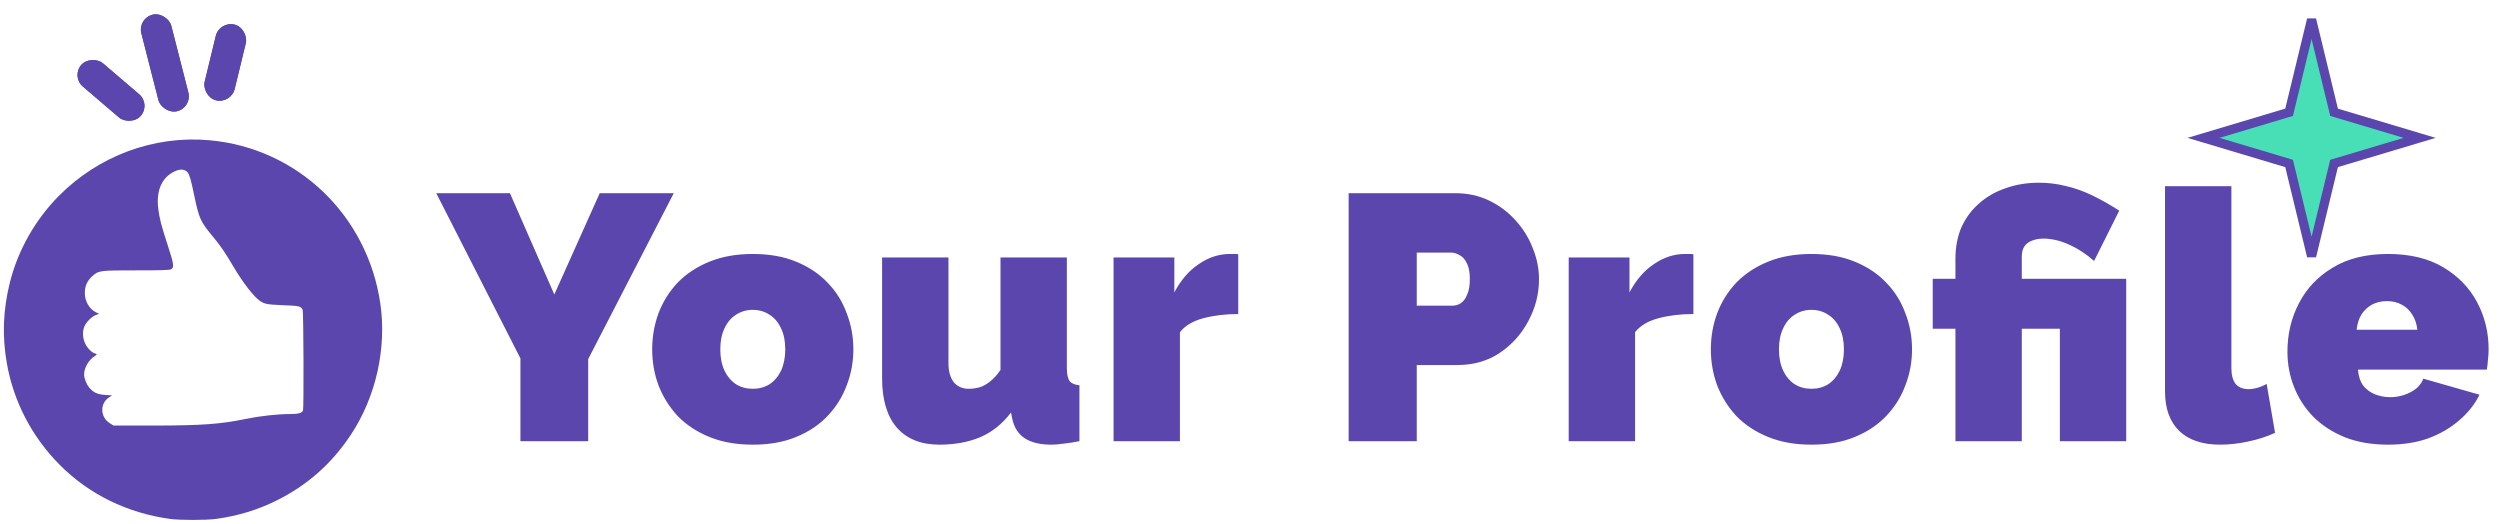 <svg width="272" height="57" viewBox="0 0 272 57" fill="none" xmlns="http://www.w3.org/2000/svg">
<path d="M22.785 15.258C32.358 16.113 39.982 23.403 41.382 33.043C42.086 37.906 40.892 43.209 38.171 47.303C36.076 50.464 33.423 52.805 30.058 54.472C27.972 55.5 25.877 56.13 23.49 56.459C22.442 56.605 19.558 56.605 18.51 56.459C13.84 55.819 9.693 53.79 6.499 50.577C3.477 47.536 1.477 43.701 0.747 39.538C0.223 36.575 0.326 33.725 1.081 30.71C1.949 27.238 3.829 23.913 6.387 21.33C10.714 16.951 16.741 14.714 22.785 15.258ZM18.982 18.653C17.608 19.309 16.99 20.717 17.213 22.661C17.342 23.758 17.54 24.509 18.261 26.72C18.922 28.75 18.974 29.113 18.596 29.303C18.433 29.389 17.514 29.415 14.852 29.415C10.817 29.415 10.731 29.424 10.027 30.063C9.478 30.555 9.229 31.134 9.229 31.877C9.229 32.775 9.71 33.613 10.439 33.976L10.783 34.14L10.405 34.286C9.967 34.45 9.374 35.055 9.177 35.53C8.954 36.048 8.997 36.826 9.272 37.387C9.512 37.888 9.984 38.363 10.327 38.449C10.585 38.518 10.576 38.588 10.276 38.769C9.666 39.132 9.151 40.021 9.151 40.73C9.151 41.162 9.408 41.818 9.718 42.181C10.173 42.717 10.602 42.915 11.46 42.967L12.191 43.019L11.838 43.252C10.851 43.908 10.903 45.394 11.941 46.042L12.354 46.301H16.698C22.047 46.292 23.945 46.154 26.855 45.558C28.34 45.256 30.203 45.049 31.5 45.049C32.462 45.049 32.857 44.945 32.968 44.66C33.062 44.401 33.028 33.932 32.925 33.708C32.745 33.319 32.556 33.267 30.83 33.207C29.044 33.138 28.752 33.077 28.237 32.706C27.551 32.204 26.426 30.745 25.413 29.035C24.477 27.445 23.996 26.746 23.207 25.795C21.807 24.12 21.653 23.783 21.129 21.252C20.785 19.585 20.614 18.989 20.416 18.756C20.089 18.394 19.6 18.359 18.982 18.653Z" fill="#5B46AE"/>
<rect width="3.349" height="10.866" rx="1.674" transform="matrix(0.973 -0.244 0.247 0.966 14.966 2.009)" fill="#5B46AE"/>
<rect width="3.349" height="10.866" rx="1.674" transform="matrix(0.973 -0.244 0.247 0.966 14.966 2.009)" fill="#5B46AE"/>
<rect width="3.338" height="8.531" rx="1.669" transform="matrix(0.657 -0.756 0.759 0.649 7.743 8.329)" fill="#5B46AE"/>
<rect width="3.338" height="8.531" rx="1.669" transform="matrix(0.657 -0.756 0.759 0.649 7.743 8.329)" fill="#5B46AE"/>
<rect width="3.355" height="8.488" rx="1.678" transform="matrix(0.974 0.233 -0.236 0.971 23.874 2.282)" fill="#5B46AE"/>
<rect width="3.355" height="8.488" rx="1.678" transform="matrix(0.974 0.233 -0.236 0.971 23.874 2.282)" fill="#5B46AE"/>
<path d="M253.878 11.936L253.945 12.215L254.22 12.297L263.255 15L254.22 17.703L253.945 17.785L253.878 18.064L251.5 27.877L249.122 18.064L249.055 17.785L248.78 17.703L239.745 15L248.78 12.297L249.055 12.215L249.122 11.936L251.5 2.123L253.878 11.936Z" fill="#48DFB7" stroke="#5B46AE"/>
<path d="M55.483 21.02L60.309 32.04L65.249 21.02H73.305L63.995 39.07V48H56.623V38.994L47.465 21.02H55.483ZM81.902 48.38C80.129 48.38 78.558 48.101 77.19 47.544C75.822 46.987 74.67 46.227 73.732 45.264C72.82 44.276 72.124 43.161 71.642 41.92C71.186 40.679 70.958 39.374 70.958 38.006C70.958 36.638 71.186 35.333 71.642 34.092C72.124 32.825 72.82 31.711 73.732 30.748C74.67 29.785 75.822 29.025 77.19 28.468C78.558 27.911 80.129 27.632 81.902 27.632C83.701 27.632 85.272 27.911 86.614 28.468C87.982 29.025 89.122 29.785 90.034 30.748C90.972 31.711 91.668 32.825 92.124 34.092C92.606 35.333 92.846 36.638 92.846 38.006C92.846 39.374 92.606 40.679 92.124 41.92C91.668 43.161 90.972 44.276 90.034 45.264C89.122 46.227 87.982 46.987 86.614 47.544C85.272 48.101 83.701 48.38 81.902 48.38ZM78.368 38.006C78.368 38.893 78.52 39.665 78.824 40.324C79.128 40.957 79.546 41.451 80.078 41.806C80.61 42.135 81.218 42.3 81.902 42.3C82.586 42.3 83.194 42.135 83.726 41.806C84.258 41.451 84.676 40.957 84.98 40.324C85.284 39.665 85.436 38.893 85.436 38.006C85.436 37.119 85.284 36.359 84.98 35.726C84.676 35.067 84.258 34.573 83.726 34.244C83.194 33.889 82.586 33.712 81.902 33.712C81.218 33.712 80.61 33.889 80.078 34.244C79.546 34.573 79.128 35.067 78.824 35.726C78.52 36.359 78.368 37.119 78.368 38.006ZM95.972 41.16V28.012H103.192V39.526C103.192 40.387 103.382 41.071 103.762 41.578C104.167 42.059 104.712 42.3 105.396 42.3C105.776 42.3 106.156 42.249 106.536 42.148C106.916 42.047 107.296 41.844 107.676 41.54C108.081 41.236 108.474 40.805 108.854 40.248V28.012H116.074V40.02C116.074 40.704 116.175 41.185 116.378 41.464C116.581 41.717 116.935 41.869 117.442 41.92V48C116.809 48.127 116.239 48.215 115.732 48.266C115.225 48.342 114.782 48.38 114.402 48.38C113.186 48.38 112.223 48.152 111.514 47.696C110.805 47.24 110.349 46.543 110.146 45.606L109.994 44.884C109.057 46.125 107.929 47.025 106.612 47.582C105.32 48.114 103.851 48.38 102.204 48.38C100.203 48.38 98.657 47.759 97.568 46.518C96.504 45.277 95.972 43.491 95.972 41.16ZM134.721 34.168C133.327 34.168 132.061 34.32 130.921 34.624C129.781 34.928 128.932 35.435 128.375 36.144V48H121.155V28.012H127.767V31.812C128.476 30.469 129.363 29.443 130.427 28.734C131.491 27.999 132.618 27.632 133.809 27.632C134.087 27.632 134.277 27.632 134.379 27.632C134.505 27.632 134.619 27.645 134.721 27.67V34.168ZM146.733 48V21.02H158.361C159.678 21.02 160.894 21.286 162.009 21.818C163.124 22.35 164.086 23.072 164.897 23.984C165.708 24.871 166.328 25.871 166.759 26.986C167.215 28.101 167.443 29.228 167.443 30.368C167.443 31.964 167.063 33.471 166.303 34.89C165.568 36.309 164.53 37.474 163.187 38.386C161.87 39.273 160.324 39.716 158.551 39.716H154.143V48H146.733ZM154.143 33.256H158.057C158.361 33.256 158.652 33.167 158.931 32.99C159.21 32.813 159.438 32.509 159.615 32.078C159.818 31.647 159.919 31.077 159.919 30.368C159.919 29.608 159.805 29.025 159.577 28.62C159.374 28.189 159.108 27.898 158.779 27.746C158.475 27.569 158.171 27.48 157.867 27.48H154.143V33.256ZM184.241 34.168C182.847 34.168 181.581 34.32 180.441 34.624C179.301 34.928 178.452 35.435 177.895 36.144V48H170.675V28.012H177.287V31.812C177.996 30.469 178.883 29.443 179.947 28.734C181.011 27.999 182.138 27.632 183.329 27.632C183.607 27.632 183.797 27.632 183.899 27.632C184.025 27.632 184.139 27.645 184.241 27.67V34.168ZM197.085 48.38C195.312 48.38 193.741 48.101 192.373 47.544C191.005 46.987 189.853 46.227 188.915 45.264C188.003 44.276 187.307 43.161 186.825 41.92C186.369 40.679 186.141 39.374 186.141 38.006C186.141 36.638 186.369 35.333 186.825 34.092C187.307 32.825 188.003 31.711 188.915 30.748C189.853 29.785 191.005 29.025 192.373 28.468C193.741 27.911 195.312 27.632 197.085 27.632C198.884 27.632 200.455 27.911 201.797 28.468C203.165 29.025 204.305 29.785 205.217 30.748C206.155 31.711 206.851 32.825 207.307 34.092C207.789 35.333 208.029 36.638 208.029 38.006C208.029 39.374 207.789 40.679 207.307 41.92C206.851 43.161 206.155 44.276 205.217 45.264C204.305 46.227 203.165 46.987 201.797 47.544C200.455 48.101 198.884 48.38 197.085 48.38ZM193.551 38.006C193.551 38.893 193.703 39.665 194.007 40.324C194.311 40.957 194.729 41.451 195.261 41.806C195.793 42.135 196.401 42.3 197.085 42.3C197.769 42.3 198.377 42.135 198.909 41.806C199.441 41.451 199.859 40.957 200.163 40.324C200.467 39.665 200.619 38.893 200.619 38.006C200.619 37.119 200.467 36.359 200.163 35.726C199.859 35.067 199.441 34.573 198.909 34.244C198.377 33.889 197.769 33.712 197.085 33.712C196.401 33.712 195.793 33.889 195.261 34.244C194.729 34.573 194.311 35.067 194.007 35.726C193.703 36.359 193.551 37.119 193.551 38.006ZM212.751 35.764H210.281V30.33H212.751V28.164C212.751 26.897 212.967 25.757 213.397 24.744C213.853 23.731 214.487 22.869 215.297 22.16C216.108 21.425 217.071 20.868 218.185 20.488C219.3 20.083 220.516 19.88 221.833 19.88C222.821 19.88 223.771 19.994 224.683 20.222C225.621 20.425 226.571 20.754 227.533 21.21C228.496 21.666 229.509 22.236 230.573 22.92L227.837 28.392C226.976 27.632 226.064 27.037 225.101 26.606C224.139 26.175 223.214 25.96 222.327 25.96C221.846 25.96 221.428 26.036 221.073 26.188C220.719 26.315 220.44 26.53 220.237 26.834C220.06 27.113 219.971 27.467 219.971 27.898V30.33H231.333V48H224.113V35.764H219.971V48H212.751V35.764ZM235.555 20.26H242.775V40.058C242.775 40.793 242.927 41.363 243.231 41.768C243.56 42.148 244.029 42.338 244.637 42.338C244.941 42.338 245.27 42.287 245.625 42.186C245.979 42.085 246.309 41.945 246.613 41.768L247.525 47.088C246.663 47.493 245.688 47.81 244.599 48.038C243.535 48.266 242.521 48.38 241.559 48.38C239.633 48.38 238.151 47.886 237.113 46.898C236.074 45.885 235.555 44.453 235.555 42.604V20.26ZM259.817 48.38C258.069 48.38 256.511 48.114 255.143 47.582C253.775 47.025 252.622 46.277 251.685 45.34C250.773 44.403 250.076 43.326 249.595 42.11C249.113 40.894 248.873 39.615 248.873 38.272C248.873 36.347 249.291 34.586 250.127 32.99C250.963 31.369 252.191 30.077 253.813 29.114C255.434 28.126 257.435 27.632 259.817 27.632C262.198 27.632 264.199 28.113 265.821 29.076C267.442 30.039 268.671 31.305 269.507 32.876C270.343 34.447 270.761 36.157 270.761 38.006C270.761 38.386 270.735 38.779 270.685 39.184C270.659 39.564 270.621 39.906 270.571 40.21H256.549C256.599 40.919 256.789 41.502 257.119 41.958C257.473 42.389 257.904 42.705 258.411 42.908C258.943 43.111 259.487 43.212 260.045 43.212C260.83 43.212 261.565 43.035 262.249 42.68C262.958 42.325 263.427 41.831 263.655 41.198L269.773 42.946C269.241 44.01 268.493 44.947 267.531 45.758C266.593 46.569 265.479 47.215 264.187 47.696C262.895 48.152 261.438 48.38 259.817 48.38ZM256.397 35.878H263.009C262.933 35.219 262.743 34.662 262.439 34.206C262.16 33.75 261.78 33.395 261.299 33.142C260.843 32.889 260.311 32.762 259.703 32.762C259.095 32.762 258.55 32.889 258.069 33.142C257.613 33.395 257.233 33.75 256.929 34.206C256.65 34.662 256.473 35.219 256.397 35.878Z" fill="#5B46AE"/>
</svg>
